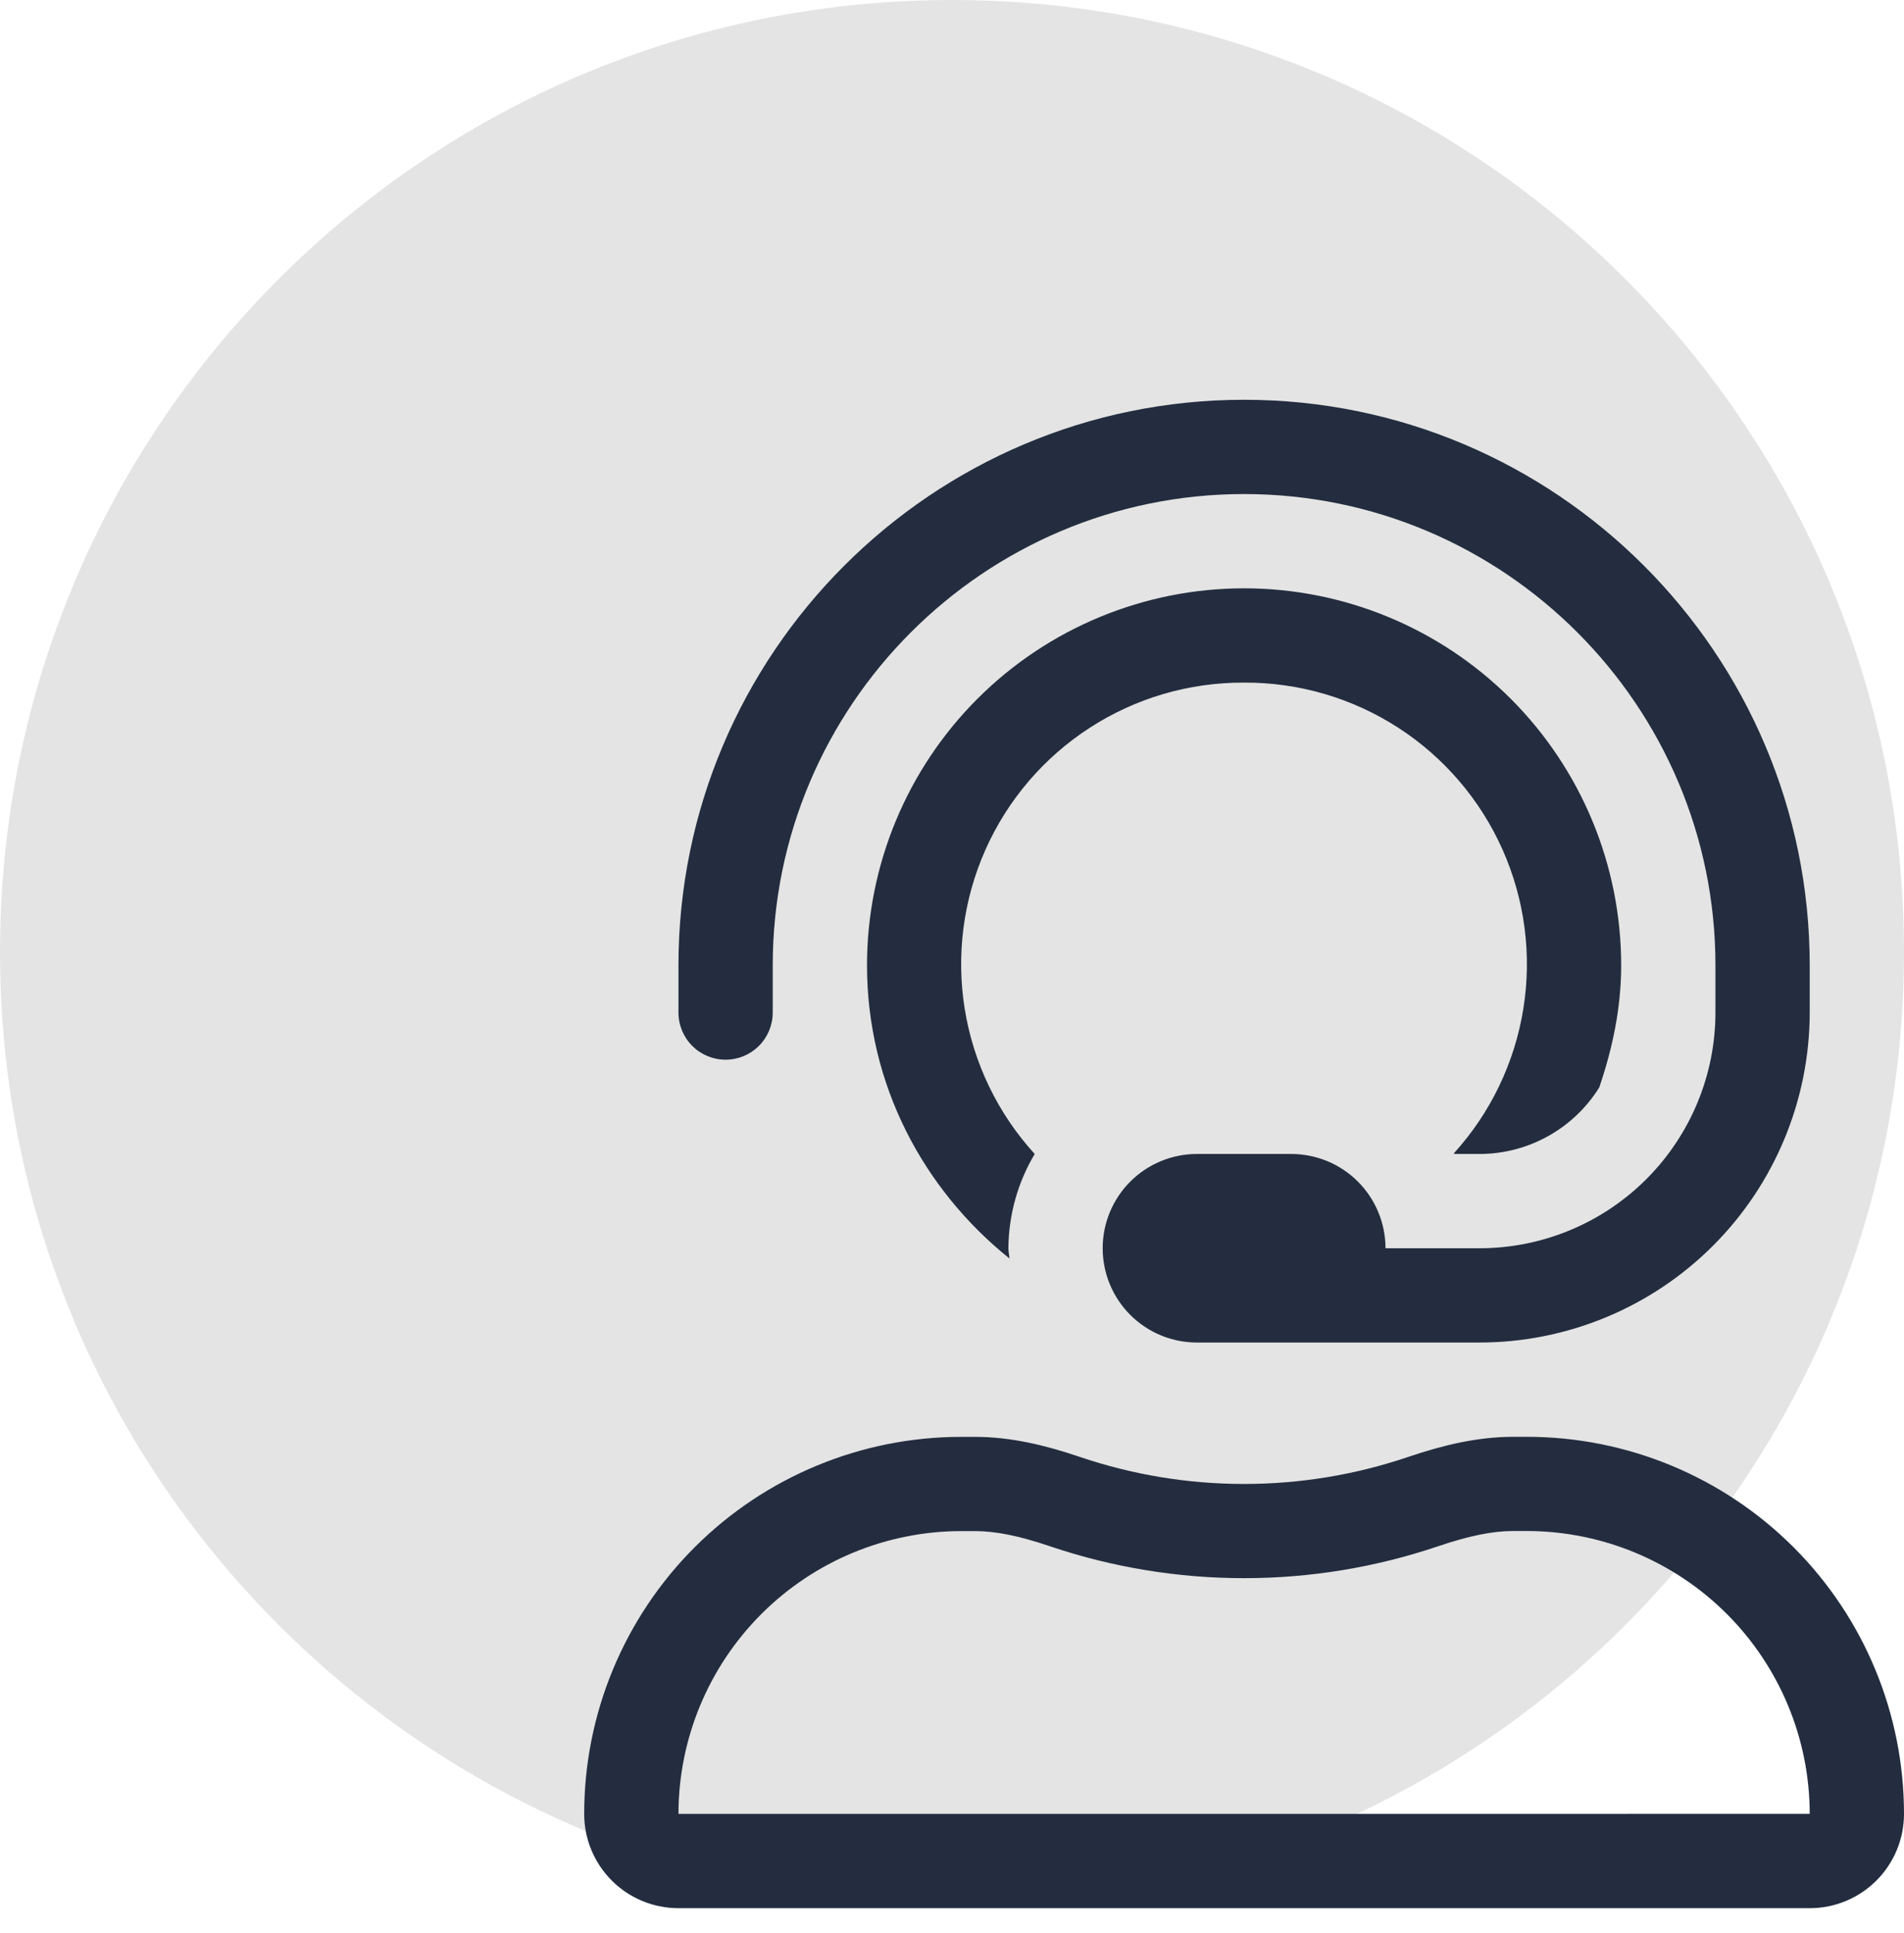 <svg width="66" height="67" viewBox="0 0 66 67" fill="none" xmlns="http://www.w3.org/2000/svg">
<path d="M66 33C66 14.775 51.225 0 33 0C14.775 0 0 14.775 0 33C0 51.225 14.775 66 33 66C51.225 66 66 51.225 66 33Z" fill="#E4E4E4"/>
<path d="M52.929 49.804H52.449C51.207 49.804 49.998 50.1 48.823 50.498C45.127 51.752 41.119 51.752 37.423 50.498C36.25 50.1 35.044 49.806 33.806 49.806H33.321C29.855 49.806 26.531 51.182 24.079 53.633C21.628 56.084 20.25 59.409 20.25 62.875C20.25 63.742 20.594 64.573 21.207 65.186C21.82 65.799 22.651 66.143 23.518 66.143H62.732C63.599 66.143 64.43 65.799 65.043 65.186C65.656 64.573 66 63.742 66 62.875C66 59.408 64.623 56.084 62.172 53.632C59.72 51.181 56.395 49.804 52.929 49.804ZM23.518 62.875C23.521 60.276 24.554 57.784 26.392 55.946C28.23 54.108 30.722 53.074 33.321 53.072H33.806C34.512 53.072 35.329 53.237 36.375 53.591C40.751 55.075 45.495 55.075 49.871 53.591C50.924 53.235 51.743 53.069 52.449 53.069H52.929C55.528 53.072 58.02 54.106 59.858 55.944C61.696 57.782 62.729 60.274 62.732 62.873L23.518 62.875ZM25.152 36.732C25.585 36.732 26.001 36.56 26.307 36.254C26.614 35.947 26.786 35.532 26.786 35.098V33.464C26.786 24.455 34.116 17.125 43.125 17.125C52.134 17.125 59.464 24.455 59.464 33.464V35.098C59.462 37.264 58.6 39.341 57.069 40.872C55.537 42.404 53.461 43.266 51.295 43.268H48.027C48.027 42.401 47.682 41.57 47.07 40.957C46.457 40.344 45.626 40 44.759 40H41.491C40.624 40 39.793 40.344 39.18 40.957C38.568 41.57 38.223 42.401 38.223 43.268C38.223 44.135 38.568 44.966 39.18 45.579C39.793 46.191 40.624 46.536 41.491 46.536H51.295C54.327 46.532 57.234 45.326 59.378 43.182C61.522 41.038 62.728 38.13 62.732 35.098V33.464C62.732 22.652 53.938 13.857 43.125 13.857C32.312 13.857 23.518 22.652 23.518 33.464V35.098C23.518 35.532 23.69 35.947 23.996 36.254C24.303 36.56 24.718 36.732 25.152 36.732ZM43.125 23.661C45.018 23.652 46.873 24.195 48.464 25.222C50.054 26.249 51.311 27.717 52.082 29.446C52.853 31.175 53.105 33.091 52.806 34.961C52.507 36.831 51.671 38.573 50.399 39.975C50.399 39.985 50.412 39.991 50.417 40H51.295C52.124 39.998 52.939 39.786 53.663 39.382C54.388 38.979 54.997 38.398 55.436 37.694C55.89 36.361 56.196 34.953 56.196 33.464C56.196 29.998 54.819 26.673 52.368 24.221C49.916 21.77 46.592 20.393 43.125 20.393C39.658 20.393 36.334 21.77 33.882 24.221C31.431 26.673 30.054 29.998 30.054 33.464C30.054 37.592 32.004 41.225 34.991 43.622C34.985 43.503 34.955 43.389 34.955 43.268C34.963 42.117 35.278 40.989 35.867 40C34.589 38.599 33.747 36.856 33.443 34.984C33.139 33.112 33.388 31.192 34.157 29.459C34.927 27.726 36.185 26.255 37.778 25.225C39.37 24.195 41.229 23.652 43.125 23.661Z" fill="#232D3F"/>
</svg>
